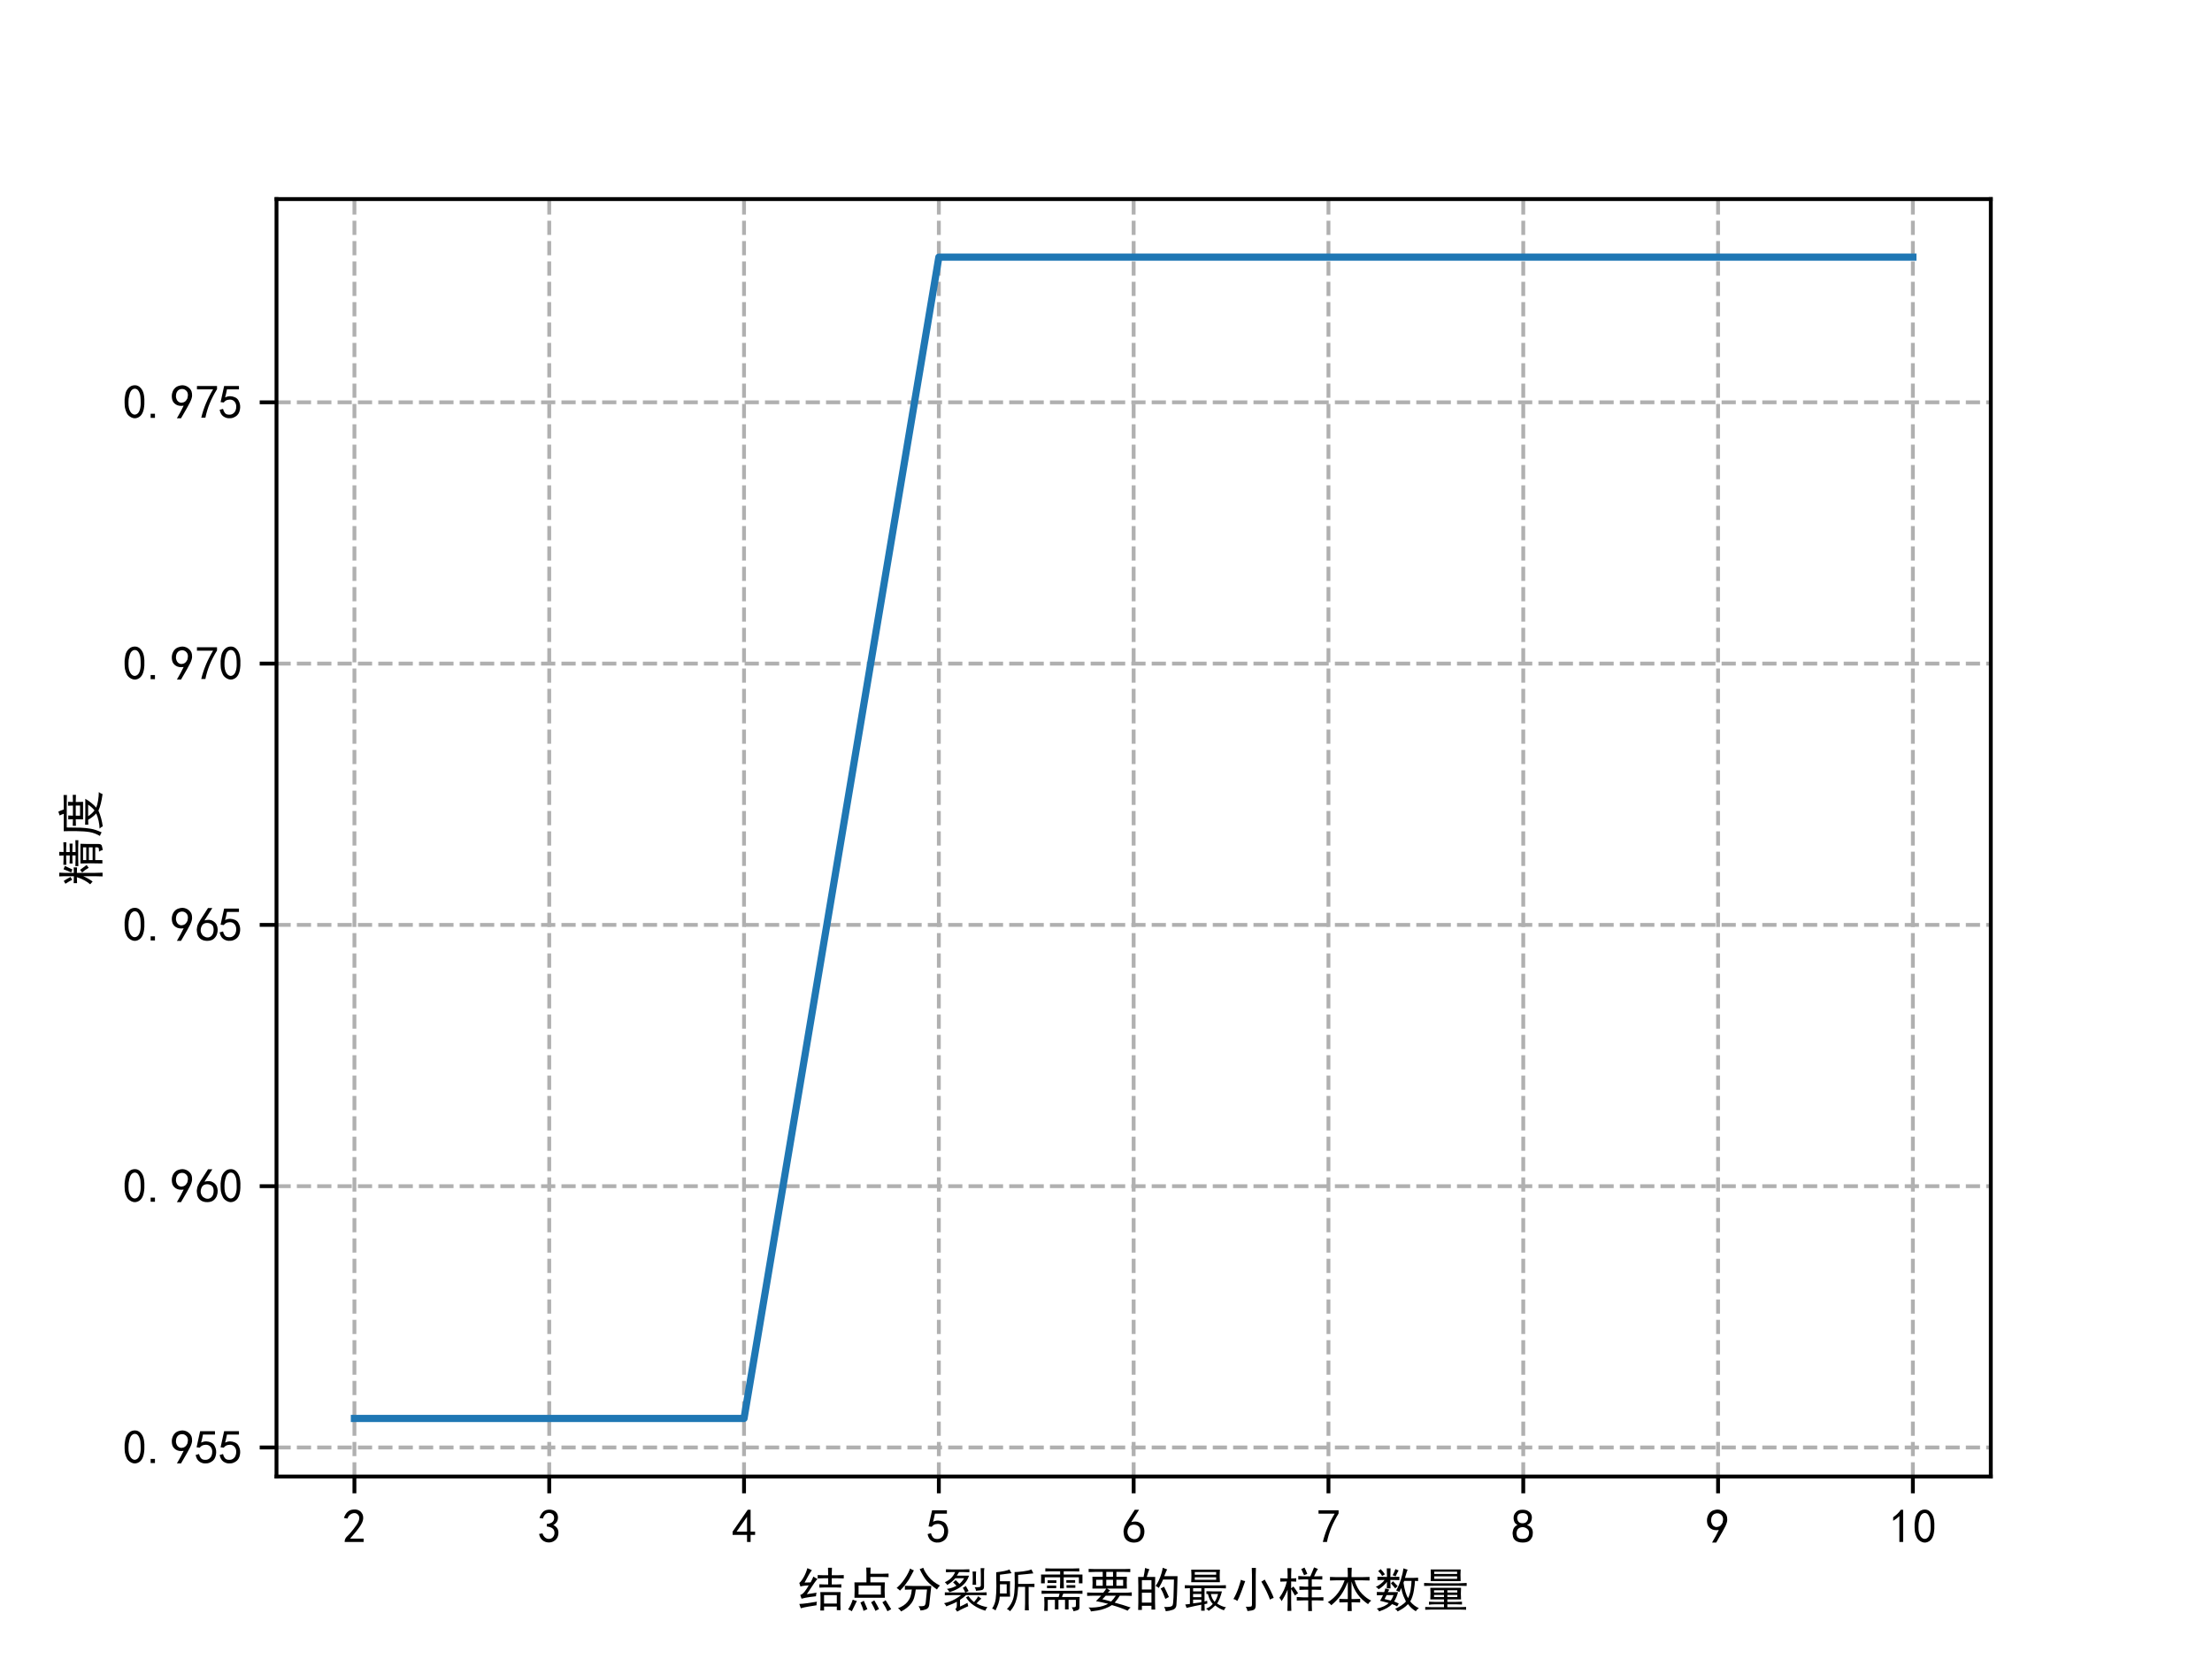 <?xml version="1.0" encoding="utf-8" standalone="no"?>
<!DOCTYPE svg PUBLIC "-//W3C//DTD SVG 1.1//EN"
  "http://www.w3.org/Graphics/SVG/1.1/DTD/svg11.dtd">
<!-- Created with matplotlib (https://matplotlib.org/) -->
<svg height="345.6pt" version="1.1" viewBox="0 0 460.8 345.6" width="460.8pt" xmlns="http://www.w3.org/2000/svg" xmlns:xlink="http://www.w3.org/1999/xlink">
 <defs>
  <style type="text/css">*{stroke-linecap:butt;stroke-linejoin:round;}</style>
 </defs>
 <g id="figure_1">
  <g id="patch_1">
   <path d="M 0 345.6 
L 460.8 345.6 
L 460.8 0 
L 0 0 
z
" style="fill:#ffffff;"/>
  </g>
  <g id="axes_1">
   <g id="patch_2">
    <path d="M 57.6 307.584 
L 414.72 307.584 
L 414.72 41.472 
L 57.6 41.472 
z
" style="fill:#ffffff;"/>
   </g>
   <g id="matplotlib.axis_1">
    <g id="xtick_1">
     <g id="line2d_1">
      <path clip-path="url(#pe0623868cf)" d="M 73.833 307.584 
L 73.833 41.472 
" style="fill:none;stroke:#b0b0b0;stroke-dasharray:2.96,1.28;stroke-dashoffset:0;stroke-width:0.8;"/>
     </g>
     <g id="line2d_2">
      <defs>
       <path d="M 0 0 
L 0 3.5 
" id="m0a626d7b72" style="stroke:#000000;stroke-width:0.8;"/>
      </defs>
      <g>
       <use style="stroke:#000000;stroke-width:0.8;" x="73.833" xlink:href="#m0a626d7b72" y="307.584"/>
      </g>
     </g>
     <g id="text_1">
      <!-- 2 -->
      <g transform="translate(71.333 321.459)scale(0.1 -0.1)">
       <defs>
        <path d="M 4.688 3.906 
Q 5.078 9.766 10.156 14.453 
Q 15.234 19.141 23.047 29.094 
Q 30.859 39.062 33.203 44.531 
Q 35.547 50 34.953 53.906 
Q 34.375 57.812 31.25 60.344 
Q 28.125 62.891 24.016 62.5 
Q 19.922 62.109 16.203 59.375 
Q 12.5 56.641 10.547 51.172 
L 3.125 52.344 
Q 6.25 61.328 11.125 65.422 
Q 16.016 69.531 22.656 69.922 
Q 26.562 70.312 29.688 69.719 
Q 32.812 69.141 36.125 66.984 
Q 39.453 64.844 41.594 60.547 
Q 43.75 56.25 43.156 50.188 
Q 42.578 44.141 37.109 35.734 
Q 31.641 27.344 16.016 9.375 
L 44.141 9.375 
L 44.141 2.344 
L 4.688 2.344 
z
" id="SimHei-50"/>
       </defs>
       <use xlink:href="#SimHei-50"/>
      </g>
     </g>
    </g>
    <g id="xtick_2">
     <g id="line2d_3">
      <path clip-path="url(#pe0623868cf)" d="M 114.415 307.584 
L 114.415 41.472 
" style="fill:none;stroke:#b0b0b0;stroke-dasharray:2.96,1.28;stroke-dashoffset:0;stroke-width:0.8;"/>
     </g>
     <g id="line2d_4">
      <g>
       <use style="stroke:#000000;stroke-width:0.8;" x="114.415" xlink:href="#m0a626d7b72" y="307.584"/>
      </g>
     </g>
     <g id="text_2">
      <!-- 3 -->
      <g transform="translate(111.915 321.459)scale(0.1 -0.1)">
       <defs>
        <path d="M 3.906 19.141 
L 10.938 20.312 
Q 12.5 15.234 16.016 11.906 
Q 19.531 8.594 24.797 8.781 
Q 30.078 8.984 33.203 13.078 
Q 36.328 17.188 35.938 22.453 
Q 35.547 27.734 31.828 30.656 
Q 28.125 33.594 19.922 34.766 
L 19.922 39.844 
Q 28.125 40.625 31.828 44.141 
Q 35.547 47.656 35.156 53.312 
Q 34.766 58.984 30.078 61.516 
Q 25.391 64.062 20.109 62.109 
Q 14.844 60.156 11.719 51.172 
L 4.688 52.344 
Q 7.031 59.375 11.125 64.062 
Q 15.234 68.75 22.266 69.531 
Q 29.297 70.312 34.562 67.766 
Q 39.844 65.234 41.984 59.953 
Q 44.141 54.688 42.578 48.438 
Q 41.016 42.188 33.594 37.5 
Q 39.062 35.156 41.984 30.469 
Q 44.922 25.781 43.938 18.156 
Q 42.969 10.547 37.109 5.859 
Q 31.25 1.172 23.828 1.359 
Q 16.406 1.562 10.938 6.047 
Q 5.469 10.547 3.906 19.141 
z
" id="SimHei-51"/>
       </defs>
       <use xlink:href="#SimHei-51"/>
      </g>
     </g>
    </g>
    <g id="xtick_3">
     <g id="line2d_5">
      <path clip-path="url(#pe0623868cf)" d="M 154.996 307.584 
L 154.996 41.472 
" style="fill:none;stroke:#b0b0b0;stroke-dasharray:2.96,1.28;stroke-dashoffset:0;stroke-width:0.8;"/>
     </g>
     <g id="line2d_6">
      <g>
       <use style="stroke:#000000;stroke-width:0.8;" x="154.996" xlink:href="#m0a626d7b72" y="307.584"/>
      </g>
     </g>
     <g id="text_3">
      <!-- 4 -->
      <g transform="translate(152.496 321.459)scale(0.1 -0.1)">
       <defs>
        <path d="M 31.25 17.188 
L 1.172 17.188 
L 1.172 23.828 
L 32.812 69.531 
L 38.672 69.531 
L 38.672 23.828 
L 48.047 23.828 
L 48.047 17.188 
L 38.672 17.188 
L 38.672 2.344 
L 31.25 2.344 
z
M 31.25 23.828 
L 31.25 54.688 
L 9.375 23.828 
z
" id="SimHei-52"/>
       </defs>
       <use xlink:href="#SimHei-52"/>
      </g>
     </g>
    </g>
    <g id="xtick_4">
     <g id="line2d_7">
      <path clip-path="url(#pe0623868cf)" d="M 195.578 307.584 
L 195.578 41.472 
" style="fill:none;stroke:#b0b0b0;stroke-dasharray:2.96,1.28;stroke-dashoffset:0;stroke-width:0.8;"/>
     </g>
     <g id="line2d_8">
      <g>
       <use style="stroke:#000000;stroke-width:0.8;" x="195.578" xlink:href="#m0a626d7b72" y="307.584"/>
      </g>
     </g>
     <g id="text_4">
      <!-- 5 -->
      <g transform="translate(193.078 321.459)scale(0.1 -0.1)">
       <defs>
        <path d="M 8.594 20.703 
Q 11.328 10.156 17.969 8.984 
Q 24.609 7.812 28.703 10.344 
Q 32.812 12.891 34.562 16.984 
Q 36.328 21.094 36.125 26.172 
Q 35.938 31.25 33.391 34.766 
Q 30.859 38.281 26.953 39.453 
Q 23.047 40.625 18.156 39.453 
Q 13.281 38.281 10.156 33.984 
L 3.516 34.766 
Q 4.297 37.109 10.938 68.359 
L 41.797 68.359 
L 41.797 61.328 
L 16.797 61.328 
Q 14.844 50.781 12.891 44.531 
Q 18.75 47.266 23.828 47.062 
Q 28.906 46.875 33.594 44.719 
Q 38.281 42.578 40.422 38.859 
Q 42.578 35.156 43.547 31.438 
Q 44.531 27.734 44.328 23.438 
Q 44.141 19.141 42.578 14.641 
Q 41.016 10.156 37.891 7.219 
Q 34.766 4.297 30.266 2.531 
Q 25.781 0.781 19.922 1.172 
Q 14.062 1.562 8.781 5.469 
Q 3.516 9.375 1.562 18.75 
z
" id="SimHei-53"/>
       </defs>
       <use xlink:href="#SimHei-53"/>
      </g>
     </g>
    </g>
    <g id="xtick_5">
     <g id="line2d_9">
      <path clip-path="url(#pe0623868cf)" d="M 236.16 307.584 
L 236.16 41.472 
" style="fill:none;stroke:#b0b0b0;stroke-dasharray:2.96,1.28;stroke-dashoffset:0;stroke-width:0.8;"/>
     </g>
     <g id="line2d_10">
      <g>
       <use style="stroke:#000000;stroke-width:0.8;" x="236.16" xlink:href="#m0a626d7b72" y="307.584"/>
      </g>
     </g>
     <g id="text_5">
      <!-- 6 -->
      <g transform="translate(233.66 321.459)scale(0.1 -0.1)">
       <defs>
        <path d="M 3.516 19.531 
Q 4.297 30.859 6.047 34.766 
Q 7.812 38.672 11.328 44.531 
L 27.344 69.531 
L 36.328 69.531 
L 19.922 43.75 
Q 30.469 46.484 36.719 42.969 
Q 42.969 39.453 45.109 34.953 
Q 47.266 30.469 47.453 25.188 
Q 47.656 19.922 45.891 14.844 
Q 44.141 9.766 39.641 5.656 
Q 35.156 1.562 27.141 1.172 
Q 19.141 0.781 13.469 4.094 
Q 7.812 7.422 5.656 13.469 
Q 3.516 19.531 4.297 30.859 
z
M 12.5 16.016 
Q 19.531 8.594 25.391 8.203 
Q 31.25 7.812 35.156 12.109 
Q 39.062 16.406 39.062 24.609 
Q 39.062 32.812 34.172 35.938 
Q 29.297 39.062 23.234 38.281 
Q 17.188 37.5 14.453 32.422 
Q 11.719 27.344 12.109 21.672 
Q 12.5 16.016 19.531 8.594 
z
" id="SimHei-54"/>
       </defs>
       <use xlink:href="#SimHei-54"/>
      </g>
     </g>
    </g>
    <g id="xtick_6">
     <g id="line2d_11">
      <path clip-path="url(#pe0623868cf)" d="M 276.742 307.584 
L 276.742 41.472 
" style="fill:none;stroke:#b0b0b0;stroke-dasharray:2.96,1.28;stroke-dashoffset:0;stroke-width:0.8;"/>
     </g>
     <g id="line2d_12">
      <g>
       <use style="stroke:#000000;stroke-width:0.8;" x="276.742" xlink:href="#m0a626d7b72" y="307.584"/>
      </g>
     </g>
     <g id="text_6">
      <!-- 7 -->
      <g transform="translate(274.242 321.459)scale(0.1 -0.1)">
       <defs>
        <path d="M 13.281 2.344 
Q 20.312 32.031 37.891 61.328 
L 4.297 61.328 
L 4.297 68.359 
L 46.094 68.359 
L 46.094 61.719 
Q 27.734 32.031 21.875 2.344 
L 13.281 2.344 
z
" id="SimHei-55"/>
       </defs>
       <use xlink:href="#SimHei-55"/>
      </g>
     </g>
    </g>
    <g id="xtick_7">
     <g id="line2d_13">
      <path clip-path="url(#pe0623868cf)" d="M 317.324 307.584 
L 317.324 41.472 
" style="fill:none;stroke:#b0b0b0;stroke-dasharray:2.96,1.28;stroke-dashoffset:0;stroke-width:0.8;"/>
     </g>
     <g id="line2d_14">
      <g>
       <use style="stroke:#000000;stroke-width:0.8;" x="317.324" xlink:href="#m0a626d7b72" y="307.584"/>
      </g>
     </g>
     <g id="text_7">
      <!-- 8 -->
      <g transform="translate(314.824 321.459)scale(0.1 -0.1)">
       <defs>
        <path d="M 2.734 16.797 
Q 2.734 26.172 5.078 30.656 
Q 7.422 35.156 12.891 37.891 
Q 8.203 40.625 6.641 43.938 
Q 5.078 47.266 4.875 51.562 
Q 4.688 55.859 6.047 58.984 
Q 7.422 62.109 10.156 64.844 
Q 12.891 67.578 16.203 68.547 
Q 19.531 69.531 23.438 69.531 
Q 27.344 69.531 30.469 68.75 
Q 33.594 67.969 37.109 65.422 
Q 40.625 62.891 42.188 58.203 
Q 43.75 53.516 41.984 47.266 
Q 40.234 41.016 32.812 37.5 
Q 39.453 35.547 42.188 31.438 
Q 44.922 27.344 44.922 21.484 
Q 44.922 15.625 43.156 12.109 
Q 41.406 8.594 39.25 6.25 
Q 37.109 3.906 33.391 2.531 
Q 29.688 1.172 24.016 1.172 
Q 18.359 1.172 14.25 2.531 
Q 10.156 3.906 7.422 6.641 
Q 4.688 9.375 3.703 13.078 
Q 2.734 16.797 2.734 26.172 
z
M 10.938 26.562 
Q 10.547 17.188 12.297 13.672 
Q 14.062 10.156 18.75 9.172 
Q 23.438 8.203 28.516 9.375 
Q 33.594 10.547 35.547 14.844 
Q 37.5 19.141 36.906 23.438 
Q 36.328 27.734 32.031 30.656 
Q 27.734 33.594 22.656 33.203 
Q 17.578 32.812 14.25 29.688 
Q 10.938 26.562 10.547 17.188 
z
M 12.109 56.25 
Q 12.109 48.438 14.844 44.922 
Q 17.578 41.406 23.438 41.406 
Q 29.297 41.406 32.219 44.922 
Q 35.156 48.438 34.953 53.312 
Q 34.766 58.203 31.438 60.547 
Q 28.125 62.891 22.453 62.5 
Q 16.797 62.109 14.453 59.172 
Q 12.109 56.25 12.109 48.438 
z
" id="SimHei-56"/>
       </defs>
       <use xlink:href="#SimHei-56"/>
      </g>
     </g>
    </g>
    <g id="xtick_8">
     <g id="line2d_15">
      <path clip-path="url(#pe0623868cf)" d="M 357.905 307.584 
L 357.905 41.472 
" style="fill:none;stroke:#b0b0b0;stroke-dasharray:2.96,1.28;stroke-dashoffset:0;stroke-width:0.8;"/>
     </g>
     <g id="line2d_16">
      <g>
       <use style="stroke:#000000;stroke-width:0.8;" x="357.905" xlink:href="#m0a626d7b72" y="307.584"/>
      </g>
     </g>
     <g id="text_8">
      <!-- 9 -->
      <g transform="translate(355.405 321.459)scale(0.1 -0.1)">
       <defs>
        <path d="M 12.5 1.172 
Q 21.094 15.625 26.562 27.344 
Q 16.797 25.781 10.344 29.875 
Q 3.906 33.984 2.531 41.016 
Q 1.172 48.047 2.734 53.703 
Q 4.297 59.375 7.609 63.078 
Q 10.938 66.797 15.625 68.359 
Q 20.312 69.922 24.016 69.922 
Q 27.734 69.922 31.641 68.359 
Q 35.547 66.797 38.672 63.672 
Q 41.797 60.547 42.969 57.219 
Q 44.141 53.906 44.141 48.625 
Q 44.141 43.359 40.234 35.156 
Q 36.328 26.953 21.094 1.172 
z
M 9.766 50 
Q 10.938 39.844 14.641 36.516 
Q 18.359 33.203 22.656 33.594 
Q 26.953 33.984 29.484 35.938 
Q 32.031 37.891 34.375 42.578 
Q 35.938 48.438 35.156 52.531 
Q 34.375 56.641 31.047 59.375 
Q 27.734 62.109 23.828 62.109 
Q 21.484 62.5 17.766 60.938 
Q 14.062 59.375 11.906 54.688 
Q 9.766 50 10.938 39.844 
z
" id="SimHei-57"/>
       </defs>
       <use xlink:href="#SimHei-57"/>
      </g>
     </g>
    </g>
    <g id="xtick_9">
     <g id="line2d_17">
      <path clip-path="url(#pe0623868cf)" d="M 398.487 307.584 
L 398.487 41.472 
" style="fill:none;stroke:#b0b0b0;stroke-dasharray:2.96,1.28;stroke-dashoffset:0;stroke-width:0.8;"/>
     </g>
     <g id="line2d_18">
      <g>
       <use style="stroke:#000000;stroke-width:0.8;" x="398.487" xlink:href="#m0a626d7b72" y="307.584"/>
      </g>
     </g>
     <g id="text_9">
      <!-- 10 -->
      <g transform="translate(393.487 321.459)scale(0.1 -0.1)">
       <defs>
        <path d="M 21.875 56.25 
Q 16.797 51.172 8.984 46.484 
L 8.984 53.906 
Q 18.75 60.547 25 69.531 
L 29.688 69.531 
L 29.688 2.344 
L 21.875 2.344 
z
" id="SimHei-49"/>
        <path d="M 3.125 29.297 
Q 3.906 50 6.438 56.047 
Q 8.984 62.109 13.672 66.016 
Q 18.359 69.922 25.188 69.922 
Q 32.031 69.922 37.109 64.25 
Q 42.188 58.594 43.75 50 
Q 45.312 41.406 44.719 30.266 
Q 44.141 19.141 40.812 12.109 
Q 37.5 5.078 30.859 2.344 
Q 24.219 -0.391 17.578 2.922 
Q 10.938 6.25 8.203 11.719 
Q 5.469 17.188 4.297 23.234 
Q 3.125 29.297 3.906 50 
z
M 12.891 52.734 
Q 10.547 31.25 12.5 22.844 
Q 14.453 14.453 18.938 10.938 
Q 23.438 7.422 28.125 9.562 
Q 32.812 11.719 34.953 18.156 
Q 37.109 24.609 37.109 32.219 
Q 37.109 39.844 36.516 46.094 
Q 35.938 52.344 33 57.422 
Q 30.078 62.5 25.188 62.688 
Q 20.312 62.891 16.594 57.812 
Q 12.891 52.734 10.547 31.25 
z
" id="SimHei-48"/>
       </defs>
       <use xlink:href="#SimHei-49"/>
       <use x="50" xlink:href="#SimHei-48"/>
      </g>
     </g>
    </g>
    <g id="text_10">
     <!-- 结点分裂所需要的最小样本数量 -->
     <g transform="translate(166.16 334.678)scale(0.1 -0.1)">
      <defs>
       <path d="M 89.453 30.078 
Q 89.062 25 89.062 18.75 
L 89.062 5.469 
Q 89.062 -1.953 89.453 -7.422 
L 81.641 -7.422 
L 81.641 0 
L 55.078 0 
L 55.078 -8.203 
L 47.266 -8.203 
Q 47.656 1.953 47.656 5.078 
L 47.656 19.531 
Q 47.656 24.219 47.266 30.078 
L 89.453 30.078 
z
M 29.688 75.781 
Q 26.562 71.875 23.047 65.625 
Q 19.531 59.375 14.453 50 
Q 23.047 50.391 26.953 50.391 
Q 30.469 56.641 32.812 62.5 
Q 36.719 59.766 41.406 57.422 
Q 39.453 55.859 34.562 48.828 
Q 29.688 41.797 19.141 25.781 
Q 32.031 27.734 39.453 28.906 
Q 38.281 24.609 38.281 21.484 
Q 34.766 21.094 25.781 19.922 
Q 16.797 18.75 8.203 16.406 
Q 6.641 20.312 5.469 24.219 
Q 10.156 25.391 14.844 31.438 
Q 19.531 37.5 23.047 44.141 
Q 20.312 44.141 15.031 43.547 
Q 9.766 42.969 5.859 41.797 
Q 4.688 45.703 3.516 49.219 
Q 7.812 52.734 12.688 61.328 
Q 17.578 69.922 20.312 80.078 
Q 25 77.734 29.688 75.781 
z
M 63.672 65.234 
Q 63.672 71.875 63.281 80.859 
L 71.484 80.859 
Q 71.094 73.828 71.094 65.234 
L 82.422 65.234 
Q 89.844 65.234 96.094 65.625 
L 96.094 58.594 
Q 89.844 58.984 82.812 58.984 
L 71.094 58.984 
L 71.094 46.094 
L 80.078 46.094 
Q 85.547 46.094 91.016 46.484 
L 91.016 39.453 
Q 86.328 39.844 79.688 39.844 
L 57.031 39.844 
Q 50.391 39.844 45.312 39.453 
L 45.312 46.484 
Q 50.391 46.094 56.25 46.094 
L 63.672 46.094 
L 63.672 58.984 
L 55.078 58.984 
Q 48.047 58.984 41.797 58.594 
L 41.797 65.625 
Q 46.875 65.234 54.297 65.234 
z
M 81.641 6.25 
L 81.641 23.828 
L 55.078 23.828 
L 55.078 6.25 
z
M 40.234 10.156 
Q 39.062 6.641 39.453 2.734 
Q 32.031 1.562 22.656 0 
Q 13.281 -1.562 6.641 -3.516 
Q 5.078 1.562 3.516 5.469 
Q 11.719 5.859 18.359 6.828 
Q 25 7.812 40.234 10.156 
z
" id="SimHei-32467"/>
       <path d="M 51.953 81.25 
Q 51.562 76.953 51.562 68.359 
L 76.562 68.359 
Q 82.422 68.359 89.453 68.75 
L 89.453 61.328 
Q 82.812 61.719 76.562 61.719 
L 51.562 61.719 
L 51.562 50.391 
L 81.641 50.391 
Q 81.25 42.188 81.25 33.594 
Q 81.25 25.391 81.641 18.359 
L 18.359 18.359 
Q 18.75 25.391 18.75 33.984 
Q 18.75 42.578 18.359 50.391 
L 43.359 50.391 
L 43.359 70.312 
Q 43.359 76.562 42.969 81.25 
L 51.953 81.25 
z
M 73.438 25 
L 73.438 43.75 
L 26.953 43.75 
L 26.953 25 
z
M 23.438 11.719 
Q 16.016 -3.906 12.891 -9.766 
Q 9.766 -7.422 5.078 -5.859 
Q 10.156 0.781 14.844 14.453 
Q 18.75 12.5 23.438 11.719 
z
M 83.203 13.281 
Q 90.234 2.344 94.922 -5.469 
Q 92.578 -6.641 87.109 -9.766 
Q 83.984 -2.344 76.562 8.984 
Q 80.469 10.938 83.203 13.281 
z
M 62.109 -8.984 
Q 58.984 -1.562 53.125 8.984 
Q 55.859 10.547 59.766 12.891 
Q 67.969 -1.172 69.531 -5.078 
Q 65.625 -7.031 62.109 -8.984 
z
M 37.109 -8.984 
Q 36.719 -4.688 30.859 8.594 
Q 34.375 9.766 37.891 12.109 
Q 43.75 -1.172 45.312 -5.469 
Q 41.016 -7.031 37.109 -8.984 
z
" id="SimHei-28857"/>
       <path d="M 15.625 -10.156 
Q 12.891 -5.859 8.984 -3.516 
Q 15.234 -1.172 20.312 2.141 
Q 25.391 5.469 29.297 10.344 
Q 33.203 15.234 35.156 21.094 
Q 37.109 26.953 37.891 35.547 
Q 28.906 35.547 23.438 35.156 
L 23.438 43.359 
Q 29.688 42.969 39.453 42.969 
L 78.516 42.969 
Q 77.734 37.109 77.344 32.812 
L 74.219 3.906 
Q 73.438 -3.125 67.969 -5.469 
Q 62.5 -7.812 55.859 -8.203 
Q 55.469 -4.297 51.953 0.781 
Q 60.156 0.391 63.078 1.359 
Q 66.016 2.344 66.797 8.203 
L 69.531 35.547 
L 46.094 35.547 
Q 44.922 25.391 42.766 18.547 
Q 40.625 11.719 36.719 6.641 
Q 32.812 1.562 27.344 -2.734 
Q 21.875 -7.031 15.625 -10.156 
z
M 61.719 80.859 
Q 64.453 72.656 72.844 62.109 
Q 81.25 51.562 96.484 43.75 
Q 93.359 41.016 90.234 35.547 
Q 83.203 40.625 77.922 45.109 
Q 72.656 49.609 69.141 53.516 
Q 65.625 57.422 61.328 64.641 
Q 57.031 71.875 54.297 78.125 
Q 58.594 79.297 61.719 80.859 
z
M 42.188 75.391 
Q 38.672 69.141 36.328 64.453 
Q 33.984 59.766 31.641 56.047 
Q 29.297 52.344 24.609 46.094 
Q 19.922 39.844 13.281 33.203 
Q 9.766 36.719 6.25 38.672 
Q 14.062 45.703 18.547 51.562 
Q 23.047 57.422 27.141 64.25 
Q 31.25 71.094 34.375 79.297 
Q 37.5 76.953 42.188 75.391 
z
" id="SimHei-20998"/>
       <path d="M 49.219 29.297 
Q 47.266 33.984 44.141 39.062 
Q 47.266 40.625 50.391 42.969 
Q 53.516 37.5 56.25 32.422 
Q 53.125 30.859 50 29.297 
L 80.469 29.297 
Q 86.328 29.297 93.75 29.688 
L 93.75 23.438 
Q 87.109 23.828 80.859 23.828 
L 50.781 23.828 
Q 45.703 18.75 38.281 14.062 
L 38.281 0 
Q 44.531 2.734 53.906 7.812 
Q 54.297 4.688 55.469 0.781 
Q 49.609 -1.953 44.719 -4.094 
Q 39.844 -6.25 32.422 -10.547 
Q 30.469 -7.422 28.516 -5.078 
Q 31.641 -3.516 31.641 2.734 
L 31.641 10.156 
Q 26.953 7.031 9.766 0.391 
Q 8.594 3.516 5.078 7.031 
Q 10.547 8.203 16.203 10.156 
Q 21.875 12.109 27.922 15.422 
Q 33.984 18.75 40.625 23.828 
L 21.875 23.828 
Q 15.234 23.828 6.641 23.438 
L 6.641 29.688 
Q 15.234 29.297 21.875 29.297 
z
M 45.703 77.344 
Q 52.344 77.344 57.812 77.734 
L 57.812 71.484 
Q 53.906 71.875 45.703 71.875 
L 36.328 71.875 
Q 33.594 67.188 31.641 64.453 
L 57.031 64.453 
Q 54.688 56.641 49.406 50 
Q 44.141 43.359 35.156 38.078 
Q 26.172 32.812 16.016 30.078 
Q 15.234 33.203 10.938 36.719 
Q 17.969 37.891 22.266 39.453 
Q 26.562 41.016 30.859 43.359 
Q 27.734 46.875 23.828 50.391 
Q 26.562 52.344 29.297 55.078 
L 37.109 47.266 
Q 42.969 52.344 46.875 58.984 
L 28.516 58.984 
Q 22.656 51.953 11.719 44.922 
Q 10.156 47.656 6.641 50.781 
Q 14.844 54.297 20.109 59.766 
Q 25.391 65.234 28.125 71.875 
L 20.312 71.875 
Q 15.234 71.875 8.984 71.484 
L 8.984 77.734 
Q 15.234 77.344 19.922 77.344 
z
M 82.812 16.406 
Q 80.078 14.453 77.734 11.906 
Q 75.391 9.375 72.656 6.641 
Q 82.812 0.781 95.312 -1.172 
Q 92.188 -5.078 91.016 -8.594 
Q 77.734 -4.688 67.188 2.344 
Q 56.641 9.375 50.781 19.141 
L 55.859 21.875 
Q 60.938 14.453 67.578 9.375 
Q 74.219 17.188 76.172 21.484 
Q 79.297 18.75 82.812 16.406 
z
M 89.062 80.078 
Q 88.281 75.391 88.281 72.266 
L 88.281 41.797 
Q 88.281 37.109 85.734 35.344 
Q 83.203 33.594 71.484 32.812 
Q 71.484 36.328 68.75 40.234 
Q 78.125 40.234 79.688 40.812 
Q 81.25 41.406 81.641 43.75 
L 81.641 67.969 
Q 81.641 75.391 81.25 80.078 
L 89.062 80.078 
z
M 71.875 73.047 
Q 71.484 70.703 71.484 64.453 
L 71.484 55.859 
Q 71.484 51.172 71.875 45.312 
L 64.453 45.312 
Q 64.844 51.562 64.844 55.859 
L 64.844 64.453 
Q 64.844 70.312 64.453 73.047 
L 71.875 73.047 
z
" id="SimHei-35010"/>
       <path d="M 45.703 69.531 
Q 41.406 69.141 21.484 66.406 
L 21.484 52.734 
L 42.578 52.734 
Q 42.188 43.75 42.188 34.766 
Q 42.188 26.172 42.578 20.703 
L 21.094 20.703 
Q 20.703 13.672 18.359 6.641 
Q 16.016 -0.391 12.109 -8.203 
Q 8.984 -5.078 5.078 -4.297 
Q 11.328 5.078 12.688 16.406 
Q 14.062 27.734 14.062 41.797 
Q 14.062 55.859 13.672 71.484 
Q 34.766 73.828 41.406 77.344 
Q 42.969 73.828 45.703 69.531 
z
M 91.016 69.141 
Q 85.547 68.75 78.125 67.766 
Q 70.703 66.797 59.375 66.016 
L 59.375 47.266 
L 81.641 47.266 
Q 87.109 47.266 93.359 47.656 
L 93.359 40.625 
Q 87.109 41.016 81.25 41.016 
L 81.25 6.25 
Q 81.25 -1.562 81.641 -7.812 
L 73.438 -7.812 
Q 73.828 -0.781 73.828 6.25 
L 73.828 41.016 
L 59.375 41.016 
Q 58.594 25.391 56.25 16.594 
Q 53.906 7.812 50.781 1.953 
Q 47.656 -3.906 42.578 -9.766 
Q 39.844 -6.641 35.938 -5.078 
Q 42.578 1.172 46.484 9.562 
Q 50.391 17.969 51.359 28.312 
Q 52.344 38.672 52.344 48.828 
Q 52.344 59.375 51.953 71.875 
Q 57.812 71.875 69.141 73.234 
Q 80.469 74.609 87.109 77.344 
Q 89.062 73.047 91.016 69.141 
z
M 35.547 27.344 
L 35.547 46.484 
L 21.484 46.484 
L 21.484 27.344 
z
" id="SimHei-25152"/>
       <path d="M 80.469 32.812 
Q 85.938 32.812 93.359 33.203 
L 93.359 26.562 
Q 85.938 26.953 80.469 26.953 
L 53.516 26.953 
Q 51.562 23.438 50.781 19.922 
L 87.5 19.922 
Q 87.109 14.844 87.109 10.938 
L 87.109 -0.781 
Q 87.109 -5.469 84.766 -6.828 
Q 82.422 -8.203 74.609 -9.766 
Q 74.219 -6.25 71.094 -1.562 
Q 77.344 -1.562 78.516 -0.781 
Q 79.688 0 79.688 3.125 
L 79.688 14.062 
L 64.453 14.062 
L 64.453 -5.859 
L 57.031 -5.859 
L 57.031 14.062 
L 43.359 14.062 
L 43.359 -5.859 
L 35.938 -5.859 
L 35.938 14.062 
L 21.094 14.062 
L 21.094 -8.984 
L 13.672 -8.984 
Q 14.062 -3.516 14.062 2.734 
L 14.062 8.984 
Q 14.062 14.062 13.672 19.922 
L 43.75 19.922 
Q 44.922 23.438 45.703 26.953 
L 21.094 26.953 
Q 14.453 26.953 8.203 26.562 
L 8.203 33.203 
Q 14.062 32.812 20.703 32.812 
z
M 73.438 79.297 
Q 79.297 79.297 86.719 79.688 
L 86.719 73.047 
Q 79.297 73.438 73.438 73.438 
L 54.297 73.438 
L 54.297 66.797 
L 93.359 66.797 
L 93.359 48.438 
L 85.938 48.438 
L 85.938 60.938 
L 54.297 60.938 
L 54.297 50 
Q 54.297 43.359 54.688 37.891 
L 46.484 37.891 
Q 46.875 42.969 46.875 49.609 
L 46.875 60.938 
L 14.844 60.938 
L 14.844 48.438 
L 7.031 48.438 
Q 7.031 52.734 7.219 57.031 
Q 7.422 61.328 7.031 66.797 
L 46.875 66.797 
L 46.875 73.438 
L 27.734 73.438 
Q 21.875 73.438 16.016 73.047 
L 16.016 79.688 
Q 21.875 79.297 27.344 79.297 
z
M 38.672 38.281 
L 19.531 38.281 
L 19.531 43.75 
L 38.672 43.75 
z
M 39.062 49.219 
L 20.703 49.219 
L 20.703 54.688 
L 39.062 54.688 
z
M 78.125 49.609 
L 59.766 49.609 
L 59.766 55.078 
L 78.125 55.078 
z
M 78.516 39.062 
L 60.156 39.062 
L 60.156 44.531 
L 78.516 44.531 
z
" id="SimHei-38656"/>
       <path d="M 79.688 78.125 
Q 85.547 78.125 92.969 78.516 
L 92.969 71.875 
Q 85.547 72.266 79.688 72.266 
L 64.062 72.266 
L 64.062 62.109 
L 85.938 62.109 
Q 85.547 55.469 85.547 49.609 
Q 85.547 43.75 85.938 37.5 
L 44.531 37.5 
Q 48.828 34.766 51.172 33.203 
Q 47.656 30.859 46.094 28.906 
L 82.812 28.906 
Q 89.062 28.906 96.094 29.688 
L 96.094 22.266 
Q 89.062 22.656 82.422 22.656 
L 71.094 22.656 
Q 67.188 16.016 60.547 8.203 
Q 78.125 3.516 93.75 -1.953 
Q 89.844 -4.688 87.5 -8.594 
Q 72.656 -1.953 54.688 3.125 
Q 49.219 -0.781 40.812 -3.906 
Q 32.422 -7.031 24.797 -8.203 
Q 17.188 -9.375 10.938 -10.156 
Q 9.766 -5.078 5.859 -1.953 
Q 13.281 -2.344 21.484 -1.562 
Q 29.688 -0.781 36.328 1.359 
Q 42.969 3.516 46.875 5.859 
Q 33.984 8.984 21.484 11.328 
Q 27.344 17.188 32.422 22.656 
L 16.016 22.656 
Q 9.375 22.656 3.125 22.266 
L 3.125 29.297 
Q 10.938 28.906 16.016 28.906 
L 36.719 28.906 
Q 40.625 33.594 42.969 37.5 
L 14.062 37.5 
Q 14.453 43.75 14.453 49.609 
Q 14.453 55.469 14.062 62.109 
L 35.547 62.109 
L 35.547 72.266 
L 20.312 72.266 
Q 13.672 72.266 6.25 71.875 
L 6.25 78.516 
Q 13.672 78.125 19.922 78.125 
z
M 34.766 15.234 
Q 41.016 14.062 53.125 10.547 
Q 57.812 15.234 62.891 22.656 
L 41.797 22.656 
Q 38.281 19.141 34.766 15.234 
z
M 57.031 43.359 
L 57.031 55.859 
L 42.969 55.859 
L 42.969 43.359 
z
M 78.125 43.359 
L 78.125 55.859 
L 64.062 55.859 
L 64.062 43.359 
z
M 35.547 43.359 
L 35.547 55.859 
L 21.875 55.859 
L 21.875 43.359 
z
M 57.031 62.109 
L 57.031 72.266 
L 42.969 72.266 
L 42.969 62.109 
z
" id="SimHei-35201"/>
       <path d="M 32.812 77.734 
Q 30.859 74.219 27.344 61.719 
L 44.922 61.719 
Q 44.531 55.078 44.531 44.922 
L 44.531 10.547 
Q 44.531 4.688 44.922 -6.25 
L 37.109 -6.25 
L 37.109 1.562 
L 17.188 1.562 
L 17.188 -7.031 
L 9.375 -7.031 
Q 9.766 5.469 9.766 8.594 
L 9.766 44.531 
Q 9.766 55.078 9.375 61.719 
L 20.703 61.719 
Q 22.656 70.703 23.828 80.469 
Q 29.297 78.516 32.812 77.734 
z
M 91.016 48.047 
Q 90.625 24.219 89.062 2.734 
Q 88.281 -4.297 81.641 -6.641 
Q 75 -8.984 66.797 -9.766 
Q 66.406 -5.469 63.281 -0.781 
Q 71.094 -1.172 75.578 -0.391 
Q 80.078 0.391 81.25 3.125 
Q 82.422 5.859 83 19.141 
Q 83.594 32.422 83.984 56.25 
L 61.328 56.25 
Q 58.203 48.828 52.344 38.672 
Q 49.609 41.406 45.703 42.969 
Q 49.219 47.656 52.344 54.297 
Q 55.469 60.938 57.812 68.75 
Q 60.156 76.562 60.547 80.859 
Q 66.016 78.516 69.922 77.344 
Q 67.969 74.219 66.594 70.5 
Q 65.234 66.797 63.672 63.281 
L 91.406 63.281 
Q 91.016 55.078 91.016 48.047 
z
M 37.109 8.203 
L 37.109 28.906 
L 17.188 28.906 
L 17.188 8.203 
z
M 37.109 35.547 
L 37.109 55.078 
L 17.188 55.078 
L 17.188 35.547 
z
M 67.969 32.031 
Q 70.312 27.344 73.438 19.922 
Q 70.703 18.75 66.016 16.016 
Q 63.281 23.438 60.938 28.703 
Q 58.594 33.984 56.25 37.5 
Q 58.984 39.062 63.281 41.406 
z
" id="SimHei-30340"/>
       <path d="M 7.422 4.297 
Q 10.547 4.688 17.188 5.469 
L 17.188 38.281 
Q 12.109 38.281 6.641 37.891 
L 6.641 44.531 
Q 12.109 44.141 17.578 44.141 
L 78.516 44.141 
Q 85.547 44.141 92.188 44.531 
L 92.188 37.891 
Q 85.547 38.281 78.516 38.281 
L 47.656 38.281 
L 47.656 10.547 
L 53.125 12.109 
Q 53.125 8.594 53.516 6.25 
Q 50.391 5.469 47.656 5.078 
Q 47.656 -1.953 48.047 -8.594 
L 40.625 -8.594 
Q 41.016 -1.953 41.016 3.906 
Q 36.719 3.125 28.312 1.359 
Q 19.922 -0.391 10.156 -2.734 
Q 8.984 1.562 7.422 4.297 
z
M 79.688 76.953 
Q 79.297 71.875 79.297 67.578 
L 79.297 60.547 
Q 79.297 56.25 79.688 50.781 
L 19.922 50.781 
Q 20.312 56.25 20.312 60.547 
L 20.312 67.578 
Q 20.312 71.875 19.922 76.953 
L 79.688 76.953 
z
M 51.562 32.031 
Q 58.594 31.641 64.453 31.641 
L 83.984 31.641 
Q 79.688 15.234 73.828 6.25 
Q 83.594 0 92.578 -1.562 
Q 89.062 -4.297 88.281 -7.812 
Q 78.516 -4.688 69.922 2.344 
Q 64.844 -3.125 56.25 -8.984 
Q 54.688 -6.641 50.781 -4.297 
Q 58.984 -1.562 64.844 5.469 
Q 58.203 12.109 54.688 26.172 
L 51.562 26.172 
z
M 71.875 66.406 
L 71.875 71.875 
L 27.344 71.875 
L 27.344 66.406 
z
M 71.875 55.859 
L 71.875 60.938 
L 27.344 60.938 
L 27.344 55.859 
z
M 60.938 26.172 
Q 62.5 16.797 68.75 9.766 
Q 73.438 16.406 75.781 26.172 
L 60.938 26.172 
z
M 41.016 19.531 
L 41.016 26.172 
L 23.828 26.172 
L 23.828 19.531 
z
M 41.016 8.984 
L 41.016 14.453 
L 23.828 14.453 
L 23.828 6.641 
z
M 41.016 31.641 
L 41.016 38.281 
L 23.828 38.281 
L 23.828 31.641 
z
" id="SimHei-26368"/>
       <path d="M 54.688 80.469 
Q 54.297 75 54.297 65.625 
L 54.297 2.734 
Q 54.297 -4.688 50.391 -6.641 
Q 46.484 -8.594 37.109 -9.375 
Q 36.328 -4.688 33.594 -0.391 
Q 42.188 -0.391 44.328 0 
Q 46.484 0.391 46.484 4.688 
L 46.484 65.625 
Q 46.484 72.656 46.094 80.469 
L 54.688 80.469 
z
M 32.422 53.125 
Q 28.906 43.359 24.219 30.656 
Q 19.531 17.969 16.016 11.719 
Q 12.109 14.844 7.812 15.625 
Q 14.453 27.344 18.359 38.859 
Q 22.266 50.391 23.438 55.859 
Q 28.125 53.516 32.422 53.125 
z
M 73.047 56.25 
Q 88.672 28.125 91.797 17.969 
Q 87.891 17.188 83.984 14.453 
Q 78.125 31.25 66.016 51.953 
Q 69.141 53.516 73.047 56.25 
z
" id="SimHei-23567"/>
       <path d="M 67.969 62.891 
Q 71.875 71.484 75.781 81.641 
Q 82.031 79.297 83.984 78.125 
Q 80.469 73.828 75.781 62.891 
L 77.344 62.891 
Q 88.281 63.281 92.969 63.281 
L 92.969 56.25 
Q 88.672 56.641 80.859 56.641 
L 71.094 56.641 
L 71.094 41.406 
L 77.344 41.406 
Q 86.328 41.797 90.625 41.797 
L 90.625 34.766 
Q 85.547 35.156 78.516 35.156 
L 71.094 35.156 
L 71.094 19.141 
L 83.203 19.141 
Q 90.625 19.531 95.312 19.531 
L 95.312 12.5 
Q 91.016 12.891 83.203 12.891 
L 71.094 12.891 
L 71.094 4.297 
Q 71.094 -3.906 71.484 -9.375 
L 63.672 -9.375 
L 63.672 12.891 
L 54.297 12.891 
Q 46.875 12.891 39.844 12.5 
L 39.844 19.922 
Q 46.875 19.531 54.688 19.141 
L 63.672 19.141 
L 63.672 35.156 
L 57.031 35.156 
Q 50.391 35.156 45.312 34.766 
L 45.312 42.188 
Q 50 41.797 57.422 41.406 
L 63.672 41.406 
L 63.672 56.641 
L 54.297 56.641 
Q 47.656 56.641 42.969 56.25 
L 42.969 63.672 
Q 47.656 63.281 54.297 62.891 
z
M 20.703 67.969 
Q 20.703 74.609 20.312 80.078 
L 28.516 80.078 
Q 28.125 73.828 28.125 67.969 
L 28.125 58.594 
Q 33.203 58.594 38.672 58.984 
L 38.672 51.953 
Q 33.203 52.344 28.125 52.344 
L 28.125 37.891 
Q 31.25 40.625 32.812 41.797 
Q 37.109 36.328 42.578 27.734 
Q 40.234 26.562 35.938 23.047 
Q 31.641 30.859 28.125 36.719 
L 28.125 7.422 
Q 28.125 -0.781 28.516 -8.984 
L 20.312 -8.984 
Q 20.703 -0.391 20.703 7.422 
L 20.703 35.156 
Q 14.453 20.312 8.203 11.328 
Q 6.641 14.844 3.516 18.359 
Q 14.844 33.594 19.141 52.344 
Q 12.891 52.344 5.469 51.953 
L 5.469 58.984 
Q 12.891 58.594 20.703 58.594 
z
M 55.859 81.25 
Q 59.375 74.609 61.719 67.969 
Q 57.031 66.406 55.078 65.234 
Q 52.344 71.875 49.219 78.125 
Q 53.516 80.078 55.859 81.25 
z
" id="SimHei-26679"/>
       <path d="M 46.094 61.328 
L 46.094 69.141 
Q 46.094 75.391 45.703 80.859 
L 54.297 80.859 
Q 53.906 76.562 53.906 69.531 
L 53.906 61.328 
L 75.781 61.328 
Q 82.422 61.328 91.406 61.719 
L 91.406 54.297 
Q 82.812 54.688 76.172 54.688 
L 60.156 54.688 
Q 65.625 36.719 75.969 26.359 
Q 86.328 16.016 94.922 12.5 
Q 91.406 9.766 88.281 5.078 
Q 75 14.062 66.594 25.578 
Q 58.203 37.109 53.906 52.344 
L 53.906 15.625 
L 58.984 15.625 
Q 65.234 15.625 71.875 16.016 
L 71.875 8.594 
Q 65.234 8.984 58.594 8.984 
L 53.906 8.984 
Q 53.906 0 54.297 -9.375 
L 45.703 -9.375 
Q 46.094 0 46.094 8.984 
L 41.016 8.984 
Q 34.766 8.984 28.516 8.594 
L 28.516 16.016 
Q 34.766 15.625 41.016 15.625 
L 46.094 15.625 
L 46.094 51.562 
Q 39.844 35.547 32.219 24.609 
Q 24.609 13.672 11.719 2.734 
Q 8.594 7.031 4.297 8.984 
Q 17.188 16.797 25.781 28.516 
Q 34.375 40.234 39.453 54.688 
L 22.266 54.688 
Q 16.016 54.688 8.984 54.297 
L 8.984 61.719 
Q 16.016 61.328 21.875 61.328 
z
" id="SimHei-26412"/>
       <path d="M 70.703 76.953 
Q 69.922 75 68.75 71.672 
Q 67.578 68.359 65.234 59.766 
L 83.203 59.766 
Q 87.109 59.766 92.578 60.156 
L 92.578 53.125 
Q 88.281 53.516 85.938 53.516 
Q 85.938 47.266 83.781 33.781 
Q 81.641 20.312 76.172 10.547 
Q 80.078 5.859 84.953 2.141 
Q 89.844 -1.562 94.141 -3.125 
Q 89.453 -6.641 87.891 -9.766 
Q 83.203 -7.031 79.297 -3.516 
Q 75.391 0 71.484 5.078 
Q 67.188 0.391 62.297 -2.922 
Q 57.422 -6.25 50 -10.156 
Q 48.047 -6.641 44.531 -4.688 
Q 50.391 -2.344 57.031 1.953 
Q 63.672 6.25 67.188 10.547 
Q 64.453 16.016 61.906 22.266 
Q 59.375 28.516 57.422 38.672 
Q 56.25 35.547 53.516 30.469 
Q 50.781 32.031 46.875 33.594 
Q 53.125 44.531 57.031 57.422 
Q 60.938 70.312 62.109 79.688 
Q 66.797 77.734 70.703 76.953 
z
M 32.812 35.156 
Q 31.25 33.594 29.297 30.078 
L 50.781 30.078 
Q 48.438 20.312 42.578 10.547 
Q 48.828 8.203 52.344 6.25 
Q 50.391 3.516 48.828 0.391 
Q 45.312 2.734 38.281 5.078 
Q 30.469 -3.516 11.328 -10.156 
Q 9.375 -5.859 6.25 -4.297 
Q 24.609 0 31.25 7.422 
Q 20.312 10.156 13.281 12.109 
Q 15.625 15.625 19.531 23.828 
Q 15.625 23.828 6.641 23.438 
L 6.641 30.469 
Q 14.062 30.078 21.875 30.078 
Q 23.438 33.594 24.219 37.891 
Q 28.516 36.328 32.812 35.156 
z
M 27.734 61.719 
Q 27.734 71.094 27.344 79.688 
L 35.156 79.688 
Q 34.766 71.484 34.766 61.719 
Q 48.047 61.719 53.516 62.109 
L 53.516 55.078 
Q 48.047 55.469 34.766 55.469 
Q 34.766 44.141 35.156 37.891 
L 27.344 37.891 
Q 27.734 43.359 27.734 51.562 
Q 25.781 48.438 20.312 43.547 
Q 14.844 38.672 10.156 35.938 
Q 8.203 39.453 4.297 41.016 
Q 7.812 42.188 13.672 46.484 
Q 19.531 50.781 22.656 55.469 
Q 14.844 55.469 7.812 55.078 
L 7.812 62.109 
Q 14.453 61.719 27.734 61.719 
z
M 62.109 49.609 
Q 65.625 26.562 71.875 17.578 
Q 75.781 26.562 77.141 35.734 
Q 78.516 44.922 78.906 53.516 
L 63.672 53.516 
L 62.109 49.609 
z
M 22.656 15.625 
Q 27.344 14.453 35.547 12.5 
Q 38.672 16.406 41.406 23.828 
L 26.953 23.828 
Q 25 19.922 22.656 15.625 
z
M 51.953 75.391 
Q 50 72.266 48.828 69.531 
Q 47.656 66.797 45.703 62.891 
Q 42.578 64.453 39.453 65.234 
Q 42.578 70.312 45.312 78.125 
Q 49.219 76.172 51.953 75.391 
z
M 40.234 52.734 
Q 45.312 47.656 50 42.578 
Q 47.656 40.625 44.922 37.891 
Q 39.453 44.531 35.938 48.438 
Q 38.281 50.391 40.234 52.734 
z
M 14.453 78.125 
Q 19.922 72.656 23.438 67.188 
L 17.578 63.672 
Q 14.844 69.141 9.375 73.828 
Q 12.891 76.172 14.453 78.125 
z
" id="SimHei-25968"/>
       <path d="M 82.031 39.062 
Q 81.641 34.375 81.641 26.562 
Q 81.641 19.141 82.031 14.844 
L 53.516 14.844 
L 53.516 9.766 
L 71.484 9.766 
Q 78.125 9.766 83.984 10.156 
L 83.984 4.297 
Q 78.516 4.688 71.484 4.688 
L 53.516 4.688 
L 53.516 -1.172 
L 80.078 -1.172 
Q 86.328 -1.172 92.578 -0.781 
L 92.578 -6.641 
Q 86.328 -6.25 80.078 -6.25 
L 19.922 -6.25 
Q 14.062 -6.25 7.422 -6.641 
L 7.422 -0.781 
Q 14.453 -0.781 19.922 -1.172 
L 46.484 -1.172 
L 46.484 4.688 
L 26.953 4.688 
Q 21.094 4.688 15.234 3.906 
L 15.234 10.156 
Q 21.484 9.766 26.953 9.766 
L 46.484 9.766 
L 46.484 14.844 
L 17.969 14.844 
Q 18.359 21.484 18.359 27.734 
Q 18.359 33.984 17.969 39.062 
L 82.031 39.062 
z
M 81.25 77.344 
Q 80.859 71.484 80.859 66.406 
Q 80.859 61.328 81.25 53.125 
L 18.75 53.125 
Q 19.141 61.328 19.141 66.406 
Q 19.141 71.484 18.75 77.344 
L 81.25 77.344 
z
M 76.562 48.438 
Q 85.938 48.828 93.75 49.219 
L 93.75 42.969 
Q 85.938 43.359 76.953 43.359 
L 25.781 43.359 
Q 15.234 43.359 5.078 42.969 
L 5.078 49.219 
Q 15.234 48.828 25.781 48.438 
z
M 73.828 57.812 
L 73.828 62.891 
L 26.172 62.891 
L 26.172 57.812 
z
M 73.828 67.969 
L 73.828 72.656 
L 26.172 72.656 
L 26.172 67.969 
z
M 74.219 29.297 
L 74.219 33.984 
L 53.516 33.984 
L 53.516 29.297 
z
M 46.484 29.297 
L 46.484 33.984 
L 25.781 33.984 
L 25.781 29.297 
z
M 46.484 19.922 
L 46.484 24.219 
L 25.781 24.219 
L 25.781 19.922 
z
M 74.219 19.922 
L 74.219 24.219 
L 53.516 24.219 
L 53.516 19.922 
z
" id="SimHei-37327"/>
      </defs>
      <use xlink:href="#SimHei-32467"/>
      <use x="100" xlink:href="#SimHei-28857"/>
      <use x="200" xlink:href="#SimHei-20998"/>
      <use x="300" xlink:href="#SimHei-35010"/>
      <use x="400" xlink:href="#SimHei-25152"/>
      <use x="500" xlink:href="#SimHei-38656"/>
      <use x="600" xlink:href="#SimHei-35201"/>
      <use x="700" xlink:href="#SimHei-30340"/>
      <use x="800" xlink:href="#SimHei-26368"/>
      <use x="900" xlink:href="#SimHei-23567"/>
      <use x="1000" xlink:href="#SimHei-26679"/>
      <use x="1100" xlink:href="#SimHei-26412"/>
      <use x="1200" xlink:href="#SimHei-25968"/>
      <use x="1300" xlink:href="#SimHei-37327"/>
     </g>
    </g>
   </g>
   <g id="matplotlib.axis_2">
    <g id="ytick_1">
     <g id="line2d_19">
      <path clip-path="url(#pe0623868cf)" d="M 57.6 301.536 
L 414.72 301.536 
" style="fill:none;stroke:#b0b0b0;stroke-dasharray:2.96,1.28;stroke-dashoffset:0;stroke-width:0.8;"/>
     </g>
     <g id="line2d_20">
      <defs>
       <path d="M 0 0 
L -3.5 0 
" id="mebccf74ae6" style="stroke:#000000;stroke-width:0.8;"/>
      </defs>
      <g>
       <use style="stroke:#000000;stroke-width:0.8;" x="57.6" xlink:href="#mebccf74ae6" y="301.536"/>
      </g>
     </g>
     <g id="text_11">
      <!-- 0.955 -->
      <g transform="translate(25.6 304.974)scale(0.1 -0.1)">
       <defs>
        <path d="M 16.797 1.953 
L 7.812 1.953 
L 7.812 10.547 
L 16.797 10.547 
z
" id="SimHei-46"/>
       </defs>
       <use xlink:href="#SimHei-48"/>
       <use x="50" xlink:href="#SimHei-46"/>
       <use x="100" xlink:href="#SimHei-57"/>
       <use x="150" xlink:href="#SimHei-53"/>
       <use x="200" xlink:href="#SimHei-53"/>
      </g>
     </g>
    </g>
    <g id="ytick_2">
     <g id="line2d_21">
      <path clip-path="url(#pe0623868cf)" d="M 57.6 247.104 
L 414.72 247.104 
" style="fill:none;stroke:#b0b0b0;stroke-dasharray:2.96,1.28;stroke-dashoffset:0;stroke-width:0.8;"/>
     </g>
     <g id="line2d_22">
      <g>
       <use style="stroke:#000000;stroke-width:0.8;" x="57.6" xlink:href="#mebccf74ae6" y="247.104"/>
      </g>
     </g>
     <g id="text_12">
      <!-- 0.960 -->
      <g transform="translate(25.6 250.542)scale(0.1 -0.1)">
       <use xlink:href="#SimHei-48"/>
       <use x="50" xlink:href="#SimHei-46"/>
       <use x="100" xlink:href="#SimHei-57"/>
       <use x="150" xlink:href="#SimHei-54"/>
       <use x="200" xlink:href="#SimHei-48"/>
      </g>
     </g>
    </g>
    <g id="ytick_3">
     <g id="line2d_23">
      <path clip-path="url(#pe0623868cf)" d="M 57.6 192.672 
L 414.72 192.672 
" style="fill:none;stroke:#b0b0b0;stroke-dasharray:2.96,1.28;stroke-dashoffset:0;stroke-width:0.8;"/>
     </g>
     <g id="line2d_24">
      <g>
       <use style="stroke:#000000;stroke-width:0.8;" x="57.6" xlink:href="#mebccf74ae6" y="192.672"/>
      </g>
     </g>
     <g id="text_13">
      <!-- 0.965 -->
      <g transform="translate(25.6 196.109)scale(0.1 -0.1)">
       <use xlink:href="#SimHei-48"/>
       <use x="50" xlink:href="#SimHei-46"/>
       <use x="100" xlink:href="#SimHei-57"/>
       <use x="150" xlink:href="#SimHei-54"/>
       <use x="200" xlink:href="#SimHei-53"/>
      </g>
     </g>
    </g>
    <g id="ytick_4">
     <g id="line2d_25">
      <path clip-path="url(#pe0623868cf)" d="M 57.6 138.24 
L 414.72 138.24 
" style="fill:none;stroke:#b0b0b0;stroke-dasharray:2.96,1.28;stroke-dashoffset:0;stroke-width:0.8;"/>
     </g>
     <g id="line2d_26">
      <g>
       <use style="stroke:#000000;stroke-width:0.8;" x="57.6" xlink:href="#mebccf74ae6" y="138.24"/>
      </g>
     </g>
     <g id="text_14">
      <!-- 0.970 -->
      <g transform="translate(25.6 141.678)scale(0.1 -0.1)">
       <use xlink:href="#SimHei-48"/>
       <use x="50" xlink:href="#SimHei-46"/>
       <use x="100" xlink:href="#SimHei-57"/>
       <use x="150" xlink:href="#SimHei-55"/>
       <use x="200" xlink:href="#SimHei-48"/>
      </g>
     </g>
    </g>
    <g id="ytick_5">
     <g id="line2d_27">
      <path clip-path="url(#pe0623868cf)" d="M 57.6 83.808 
L 414.72 83.808 
" style="fill:none;stroke:#b0b0b0;stroke-dasharray:2.96,1.28;stroke-dashoffset:0;stroke-width:0.8;"/>
     </g>
     <g id="line2d_28">
      <g>
       <use style="stroke:#000000;stroke-width:0.8;" x="57.6" xlink:href="#mebccf74ae6" y="83.808"/>
      </g>
     </g>
     <g id="text_15">
      <!-- 0.975 -->
      <g transform="translate(25.6 87.246)scale(0.1 -0.1)">
       <use xlink:href="#SimHei-48"/>
       <use x="50" xlink:href="#SimHei-46"/>
       <use x="100" xlink:href="#SimHei-57"/>
       <use x="150" xlink:href="#SimHei-55"/>
       <use x="200" xlink:href="#SimHei-53"/>
      </g>
     </g>
    </g>
    <g id="text_16">
     <!-- 精度 -->
     <g transform="translate(20.35 184.528)rotate(-90)scale(0.1 -0.1)">
      <defs>
       <path d="M 87.5 35.938 
Q 87.109 28.516 87.109 21.875 
L 87.109 -1.562 
Q 87.109 -7.422 83.391 -8.594 
Q 79.688 -9.766 74.609 -10.547 
Q 73.438 -5.859 71.094 -2.734 
Q 76.562 -2.734 78.312 -2.141 
Q 80.078 -1.562 80.078 1.172 
L 80.078 5.078 
L 53.516 5.078 
L 53.516 -9.766 
L 46.484 -9.766 
Q 46.875 1.172 46.875 14.453 
Q 46.875 27.734 46.484 35.938 
L 87.5 35.938 
z
M 19.922 69.531 
Q 19.922 76.172 19.531 80.078 
L 27.344 80.078 
Q 26.953 73.047 26.953 69.141 
L 26.953 49.609 
Q 33.203 49.609 38.281 50 
L 38.281 42.969 
Q 33.203 43.359 26.953 43.359 
L 26.953 5.078 
Q 26.953 -1.172 27.344 -10.156 
L 19.531 -10.156 
Q 19.922 -1.172 19.922 5.078 
L 19.922 30.078 
Q 16.406 21.094 8.984 10.547 
Q 6.25 12.891 3.125 15.625 
Q 7.031 19.922 11.125 27.141 
Q 15.234 34.375 17.969 43.359 
Q 10.938 43.359 5.469 42.969 
L 5.469 50 
Q 10.938 49.609 19.922 49.609 
z
M 63.281 71.094 
Q 63.281 75.781 62.891 80.078 
L 70.703 80.078 
Q 70.312 75 70.312 71.094 
L 78.906 71.094 
Q 85.547 71.094 90.625 71.484 
L 90.625 65.234 
Q 85.156 65.625 78.906 65.625 
L 70.312 65.625 
L 70.312 58.203 
L 75.781 58.203 
Q 82.031 58.203 87.891 58.594 
L 87.891 52.344 
Q 82.031 52.734 75.391 52.734 
L 70.312 52.734 
L 70.312 46.094 
L 79.688 46.094 
Q 86.719 46.094 94.922 46.484 
L 94.922 40.234 
Q 87.109 40.625 79.688 40.625 
L 56.25 40.625 
Q 50 40.625 41.016 40.234 
L 41.016 46.484 
Q 49.219 46.094 55.859 46.094 
L 63.281 46.094 
L 63.281 52.734 
L 57.422 52.734 
Q 51.562 52.734 46.484 52.344 
L 46.484 58.594 
Q 51.953 58.203 55.859 58.203 
L 63.281 58.203 
L 63.281 65.625 
L 57.031 65.625 
Q 50.781 65.625 43.75 65.234 
L 43.75 71.484 
Q 50.781 71.094 57.031 71.094 
z
M 80.078 10.547 
L 80.078 18.359 
L 53.516 18.359 
L 53.516 10.547 
z
M 80.078 23.828 
L 80.078 30.469 
L 53.516 30.469 
L 53.516 23.828 
z
M 41.406 68.359 
Q 35.938 57.031 33.984 52.734 
Q 30.859 54.297 27.734 55.078 
Q 31.641 63.281 34.375 71.094 
Q 38.672 69.531 41.406 68.359 
z
M 33.203 36.719 
Q 38.672 29.688 43.359 23.047 
Q 40.625 21.094 37.5 18.75 
Q 33.203 26.562 27.734 32.422 
Q 30.859 34.375 33.203 36.719 
z
M 10.156 70.703 
Q 14.062 64.844 18.359 56.641 
Q 16.016 55.469 12.5 53.125 
Q 9.375 59.375 4.297 67.188 
Q 7.812 69.141 10.156 70.703 
z
" id="SimHei-31934"/>
       <path d="M 27.344 26.172 
Q 38.281 25.781 44.922 25.781 
L 81.25 25.781 
Q 77.734 19.531 72.656 13.281 
Q 67.578 7.031 62.891 3.125 
Q 67.969 0.781 77.344 -0.781 
Q 86.719 -2.344 95.312 -2.344 
Q 92.969 -4.688 91.016 -10.156 
Q 79.688 -8.594 71.094 -6.438 
Q 62.5 -4.297 56.641 -1.562 
Q 48.438 -5.078 40.422 -7.219 
Q 32.422 -9.375 23.828 -10.547 
Q 22.656 -7.422 19.141 -3.906 
Q 26.172 -3.906 35.156 -1.953 
Q 44.141 0 50.781 3.125 
Q 44.141 8.594 37.5 19.922 
L 27.344 19.531 
z
M 46.484 79.297 
Q 50.781 80.469 54.297 82.031 
Q 56.641 77.734 58.984 70.703 
L 73.438 70.703 
Q 77.734 70.703 89.062 71.094 
L 89.062 64.062 
Q 78.125 64.453 72.656 64.453 
L 21.484 64.453 
Q 21.484 46.875 21.094 36.125 
Q 20.703 25.391 18.938 14.844 
Q 17.188 4.297 11.328 -8.203 
Q 7.812 -5.859 3.906 -4.688 
Q 10.156 6.25 11.906 16.797 
Q 13.672 27.344 13.859 43.75 
Q 14.062 60.156 13.672 70.703 
L 50 70.703 
Q 48.438 75.781 46.484 79.297 
z
M 38.672 51.562 
Q 38.672 57.812 38.281 61.328 
L 46.484 61.328 
Q 46.094 58.203 46.094 51.562 
L 67.188 51.562 
Q 67.188 57.812 66.797 61.719 
L 75 61.719 
Q 74.609 57.031 74.609 51.562 
Q 83.203 51.562 89.453 51.953 
L 89.453 45.312 
Q 83.594 45.703 74.609 45.703 
Q 74.609 35.156 75 30.469 
L 38.281 30.469 
Q 38.672 36.719 38.672 45.703 
Q 33.984 45.703 25 45.312 
L 25 51.953 
Q 33.984 51.562 38.672 51.562 
z
M 67.188 36.719 
L 67.188 45.703 
L 46.094 45.703 
L 46.094 36.719 
z
M 44.922 19.922 
Q 50 12.109 57.031 6.641 
Q 62.891 10.938 69.141 19.922 
L 45.312 19.922 
z
" id="SimHei-24230"/>
      </defs>
      <use xlink:href="#SimHei-31934"/>
      <use x="100" xlink:href="#SimHei-24230"/>
     </g>
    </g>
   </g>
   <g id="line2d_29">
    <path clip-path="url(#pe0623868cf)" d="M 73.833 295.488 
L 114.415 295.488 
L 154.996 295.488 
L 195.578 53.568 
L 236.16 53.568 
L 276.742 53.568 
L 317.324 53.568 
L 357.905 53.568 
L 398.487 53.568 
" style="fill:none;stroke:#1f77b4;stroke-linecap:square;stroke-width:1.5;"/>
   </g>
   <g id="patch_3">
    <path d="M 57.6 307.584 
L 57.6 41.472 
" style="fill:none;stroke:#000000;stroke-linecap:square;stroke-linejoin:miter;stroke-width:0.8;"/>
   </g>
   <g id="patch_4">
    <path d="M 414.72 307.584 
L 414.72 41.472 
" style="fill:none;stroke:#000000;stroke-linecap:square;stroke-linejoin:miter;stroke-width:0.8;"/>
   </g>
   <g id="patch_5">
    <path d="M 57.6 307.584 
L 414.72 307.584 
" style="fill:none;stroke:#000000;stroke-linecap:square;stroke-linejoin:miter;stroke-width:0.8;"/>
   </g>
   <g id="patch_6">
    <path d="M 57.6 41.472 
L 414.72 41.472 
" style="fill:none;stroke:#000000;stroke-linecap:square;stroke-linejoin:miter;stroke-width:0.8;"/>
   </g>
  </g>
 </g>
 <defs>
  <clipPath id="pe0623868cf">
   <rect height="266.112" width="357.12" x="57.6" y="41.472"/>
  </clipPath>
 </defs>
</svg>
